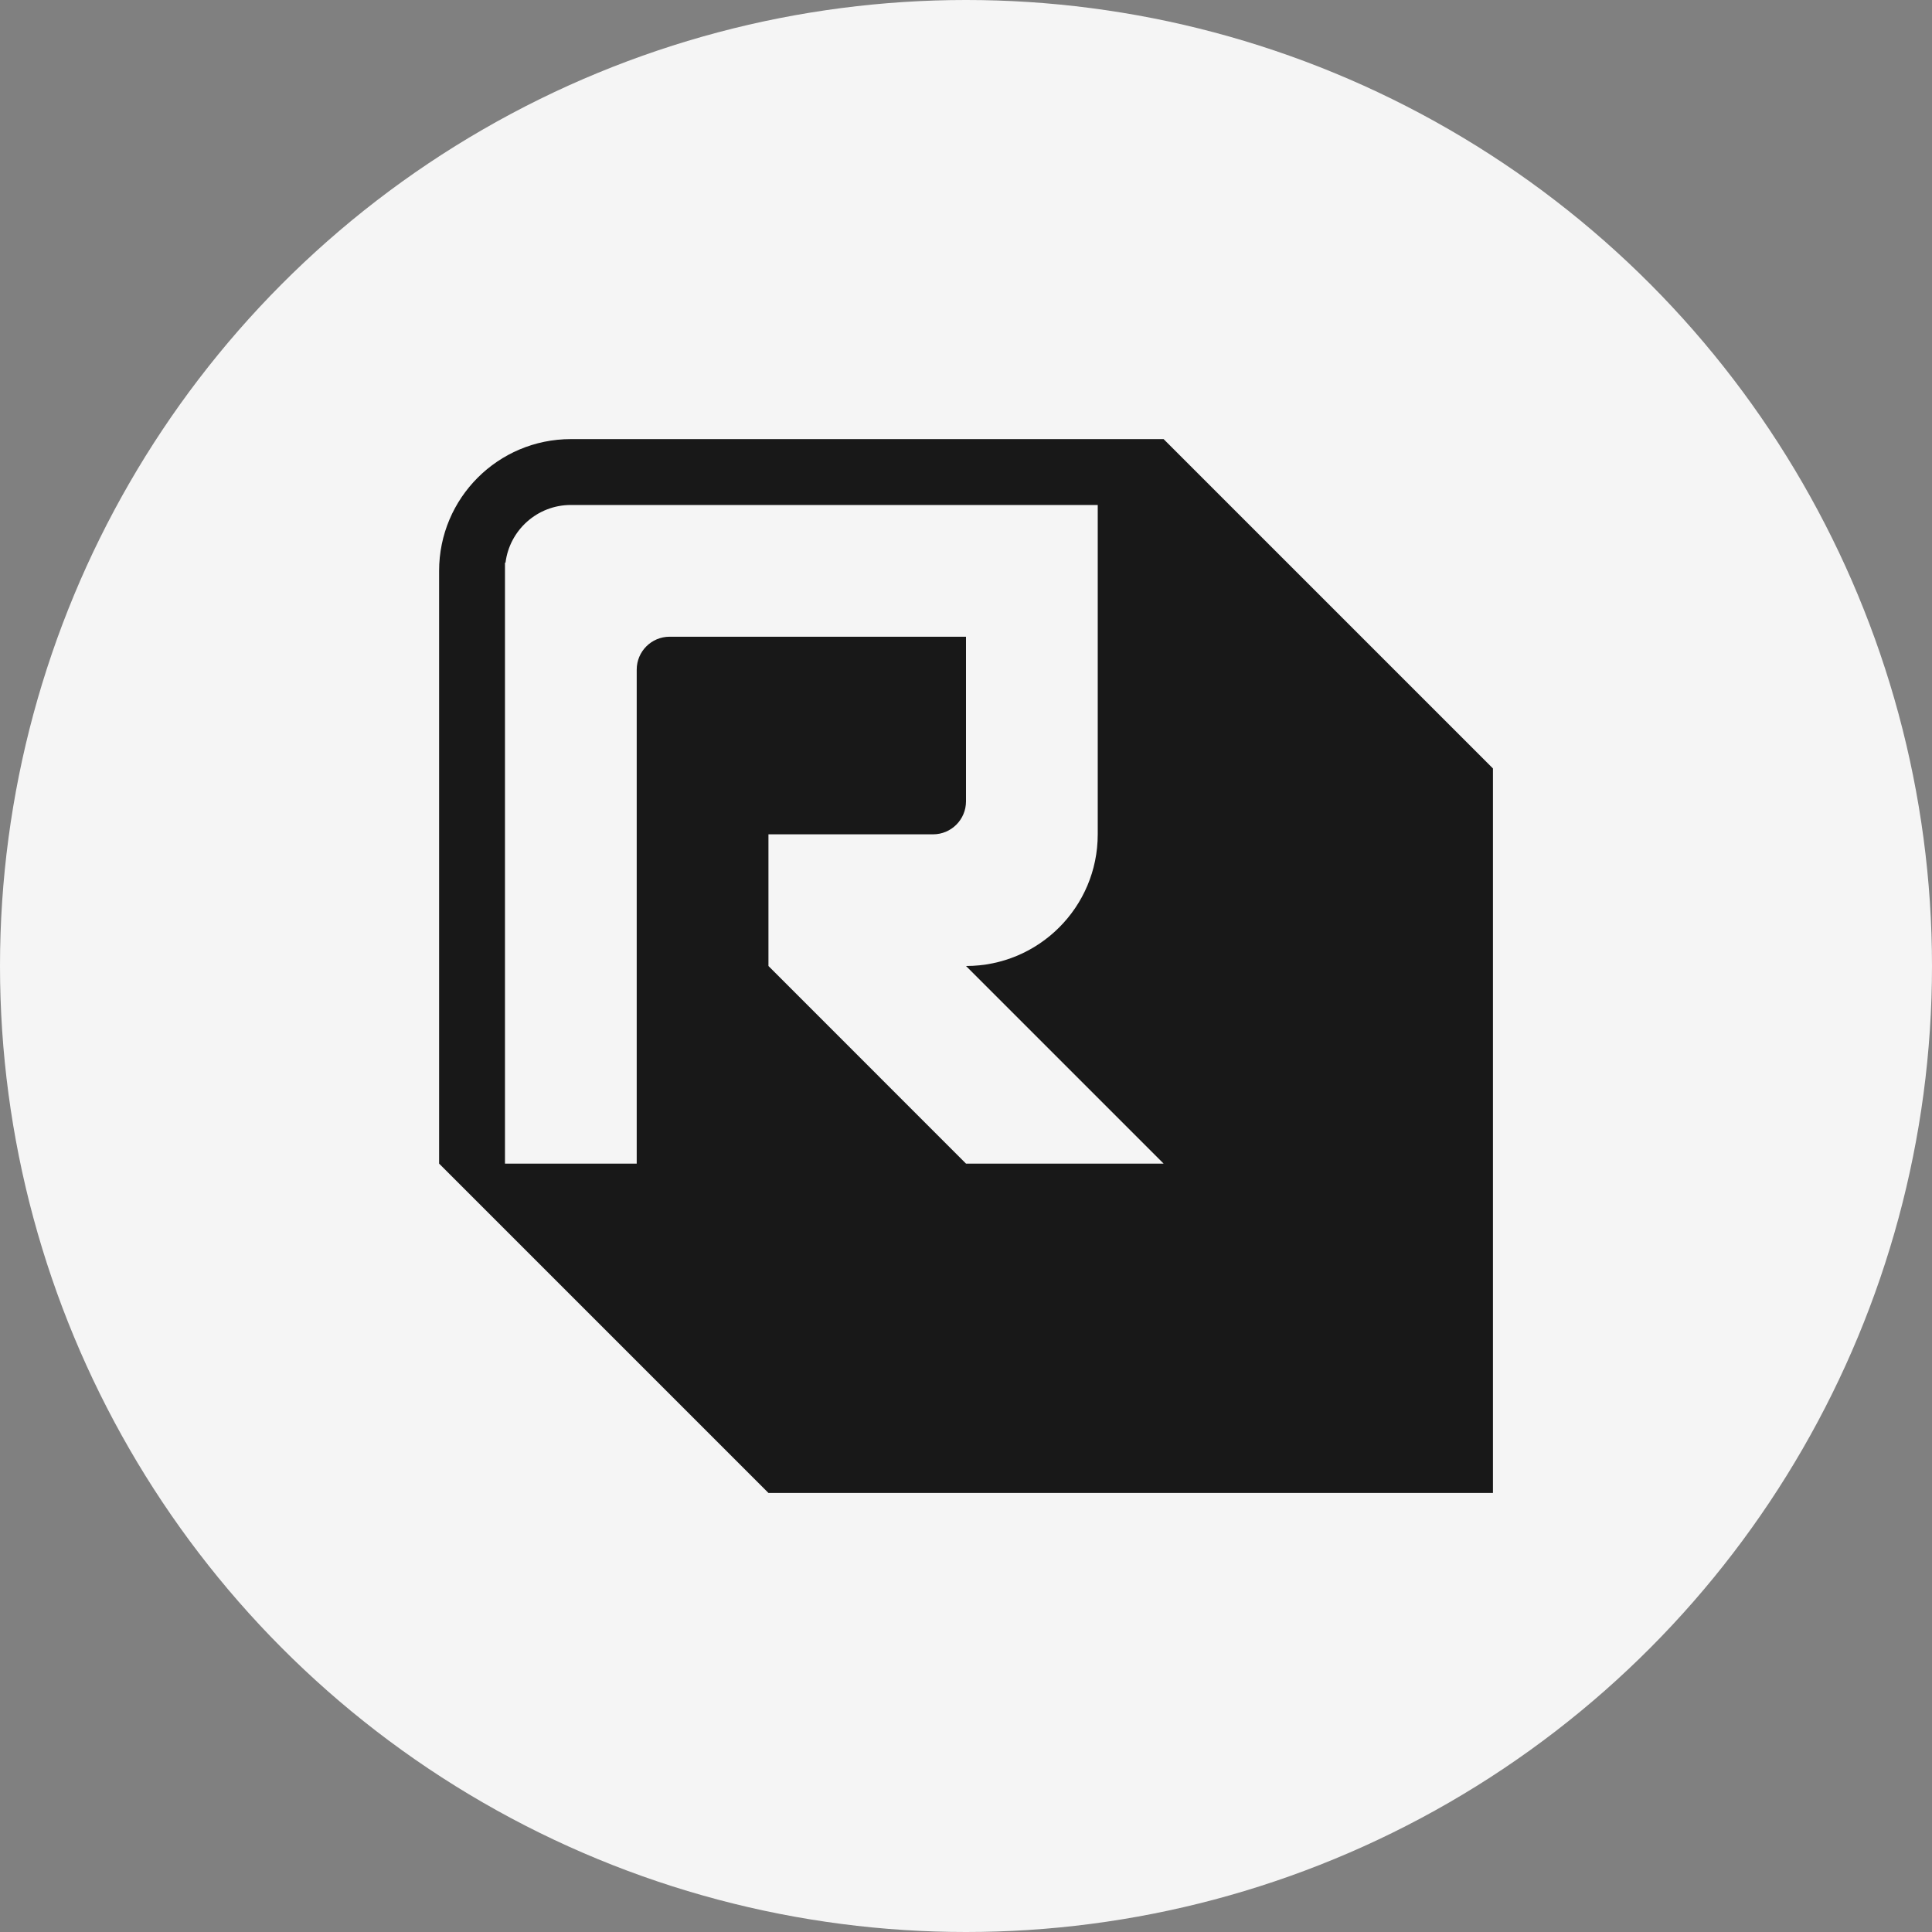 <svg xmlns="http://www.w3.org/2000/svg" width="32" height="32" viewBox="0 0 32 32" fill="none">
  <rect x="0" y="0" width="32" height="32" fill="#808080" stroke="none"/>
  <circle cx="16" cy="16" r="16" fill="#F5F5F5"/>
  <path fill-rule="evenodd" clip-rule="evenodd" d="M7.273 19.273L12.728 24.728H24.728V12.728L19.273 7.273H9.455C8.25 7.273 7.273 8.25 7.273 9.455V19.273ZM18.182 8.364H9.455C8.899 8.364 8.44 8.781 8.373 9.319H8.364L8.364 19.273H10.546L10.546 11.091C10.546 10.79 10.79 10.546 11.091 10.546H16V13.273C16 13.574 15.756 13.819 15.455 13.819H12.728V16L16 19.273H19.273L16 16C17.206 16 18.182 15.024 18.182 13.819V8.364Z" fill="#181818"/>
</svg>